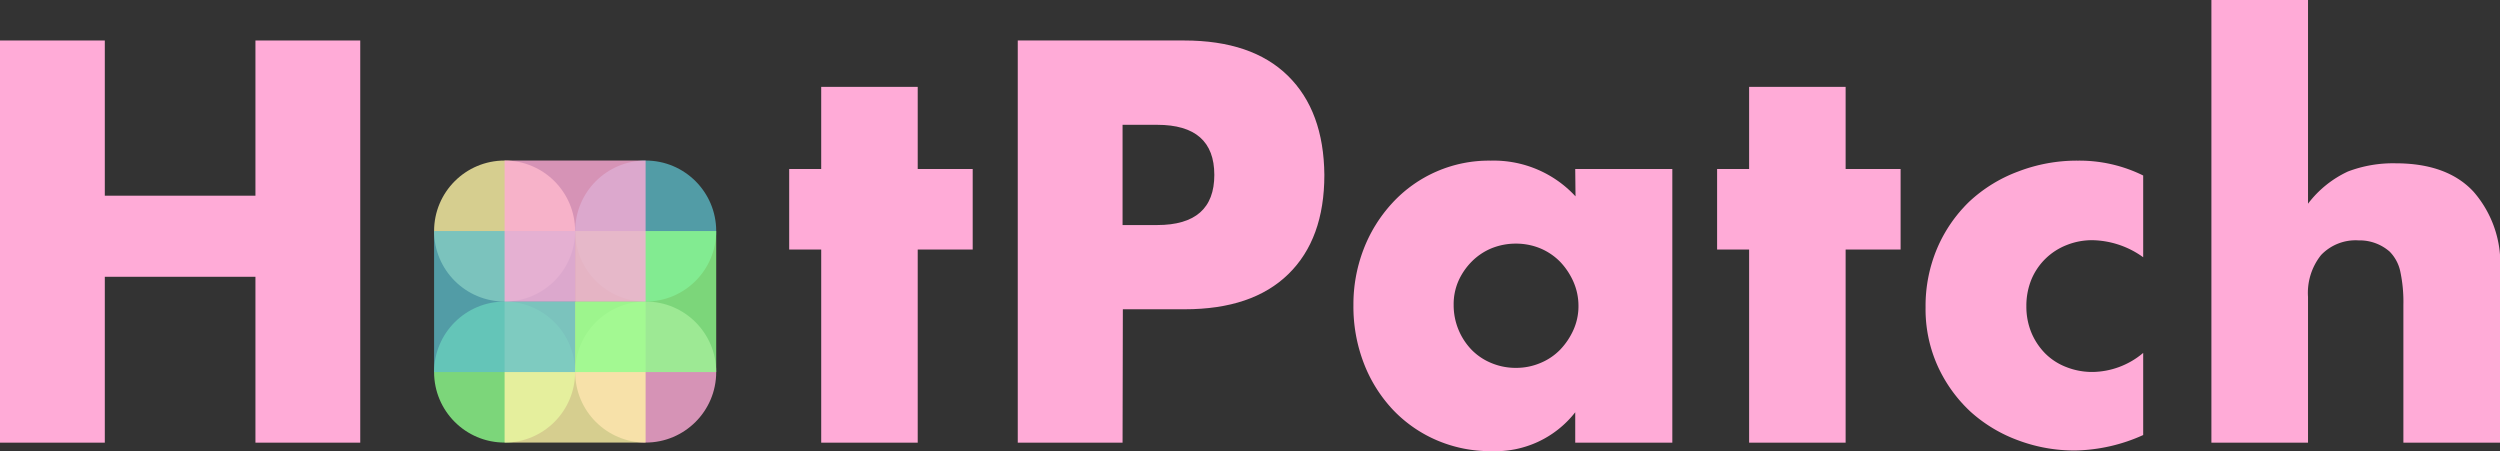 <svg xmlns="http://www.w3.org/2000/svg" viewBox="0 0 262.39 47.35"><rect x="0" y="0" width="262.39" height="47.35" fill="#333333" stroke="none"/><defs><style>.cls-1,.cls-3{fill:#ffabd7;}.cls-2{fill:#8eff8c;}.cls-2,.cls-3,.cls-4{opacity:0.8;}.cls-4{fill:#fff5a6;}.cls-5{fill:#5cbfcc;opacity:0.75;}</style></defs><g id="Layer_2" data-name="Layer 2"><g id="Layer_1-2" data-name="Layer 1"><path class="cls-1" d="M11,20.54H26.81V4.25h11V46.46h-11V29.05H11V46.46H0V4.25H11Z"/><path class="cls-1" d="M96.32,26.19V46.46H86.19V26.19H82.83V17.74h3.36V9.12H96.32v8.62h5.77v8.45Z"/><path class="cls-1" d="M117.82,46.46h-11V4.25h17.47q7.11,0,10.88,3.7T139,18.36q0,6.72-3.78,10.41t-10.88,3.69h-6.49Zm0-22.84h3.63q6,0,6-5.26t-6-5.26h-3.63Z"/><path class="cls-1" d="M165.33,17.74h10.19V46.46H165.33V43.27a10.62,10.62,0,0,1-8.78,4.08,14.19,14.19,0,0,1-5.77-1.15A13.9,13.9,0,0,1,146.19,43a14.93,14.93,0,0,1-3.05-4.88,16.54,16.54,0,0,1-1.09-6.1,16.09,16.09,0,0,1,1.06-5.84,15.15,15.15,0,0,1,3-4.85,13.77,13.77,0,0,1,10.36-4.47,11.68,11.68,0,0,1,8.89,3.75ZM152.57,32a6.75,6.75,0,0,0,1.88,4.71,6.18,6.18,0,0,0,2.07,1.39,6.59,6.59,0,0,0,2.6.51,6.49,6.49,0,0,0,2.55-.51,6.18,6.18,0,0,0,2.07-1.39,7.31,7.31,0,0,0,1.4-2.08,6.08,6.08,0,0,0,.53-2.51,6.3,6.3,0,0,0-.53-2.55,7.28,7.28,0,0,0-1.4-2.1,6.36,6.36,0,0,0-2.07-1.4,6.66,6.66,0,0,0-2.55-.5,6.77,6.77,0,0,0-2.6.5,6.36,6.36,0,0,0-2.07,1.4,6.84,6.84,0,0,0-1.37,2A6.09,6.09,0,0,0,152.57,32Z"/><path class="cls-1" d="M193.71,26.19V46.46H183.58V26.19h-3.36V17.74h3.36V9.12h10.13v8.62h5.77v8.45Z"/><path class="cls-1" d="M224.94,27a9.37,9.37,0,0,0-5.31-1.79,7.16,7.16,0,0,0-2.72.51,6.6,6.6,0,0,0-3.7,3.61,7.27,7.27,0,0,0-.53,2.82,7.12,7.12,0,0,0,.53,2.77,6.89,6.89,0,0,0,1.46,2.19,6.36,6.36,0,0,0,2.21,1.42,7.39,7.39,0,0,0,2.75.51,8.39,8.39,0,0,0,5.31-2v8.62a18,18,0,0,1-7.11,1.62,16.78,16.78,0,0,1-6-1.06,15.3,15.3,0,0,1-5-3,15,15,0,0,1-3.44-4.76,14.5,14.5,0,0,1-1.29-6.19,15.51,15.51,0,0,1,1.23-6.24,15,15,0,0,1,3.36-4.87A15.34,15.34,0,0,1,211.82,18a17.18,17.18,0,0,1,6.29-1.14,15.1,15.1,0,0,1,6.83,1.56Z"/><path class="cls-1" d="M232.1,0h10.14V21.38A11.15,11.15,0,0,1,246.43,18a13.31,13.31,0,0,1,5-.86c3.62,0,6.36,1,8.2,3a11.44,11.44,0,0,1,2.78,8.09V46.46H252.25V32a15.3,15.3,0,0,0-.33-3.53,4.21,4.21,0,0,0-1.12-2.07,4.79,4.79,0,0,0-3.25-1.17,5,5,0,0,0-3.94,1.54,6.35,6.35,0,0,0-1.37,4.39V46.46H232.1Z"/><circle class="cls-2" cx="52.96" cy="39.05" r="7.4"/><circle class="cls-3" cx="67.77" cy="39.05" r="7.4"/><rect class="cls-4" x="52.96" y="31.65" width="14.8" height="14.8"/><circle class="cls-5" cx="67.77" cy="24.25" r="7.4"/><rect class="cls-2" x="60.37" y="24.25" width="14.8" height="14.8"/><circle class="cls-4" cx="52.96" cy="24.25" r="7.4"/><rect class="cls-5" x="45.56" y="24.25" width="14.8" height="14.8"/><rect class="cls-3" x="52.96" y="16.85" width="14.8" height="14.8"/></g></g></svg>